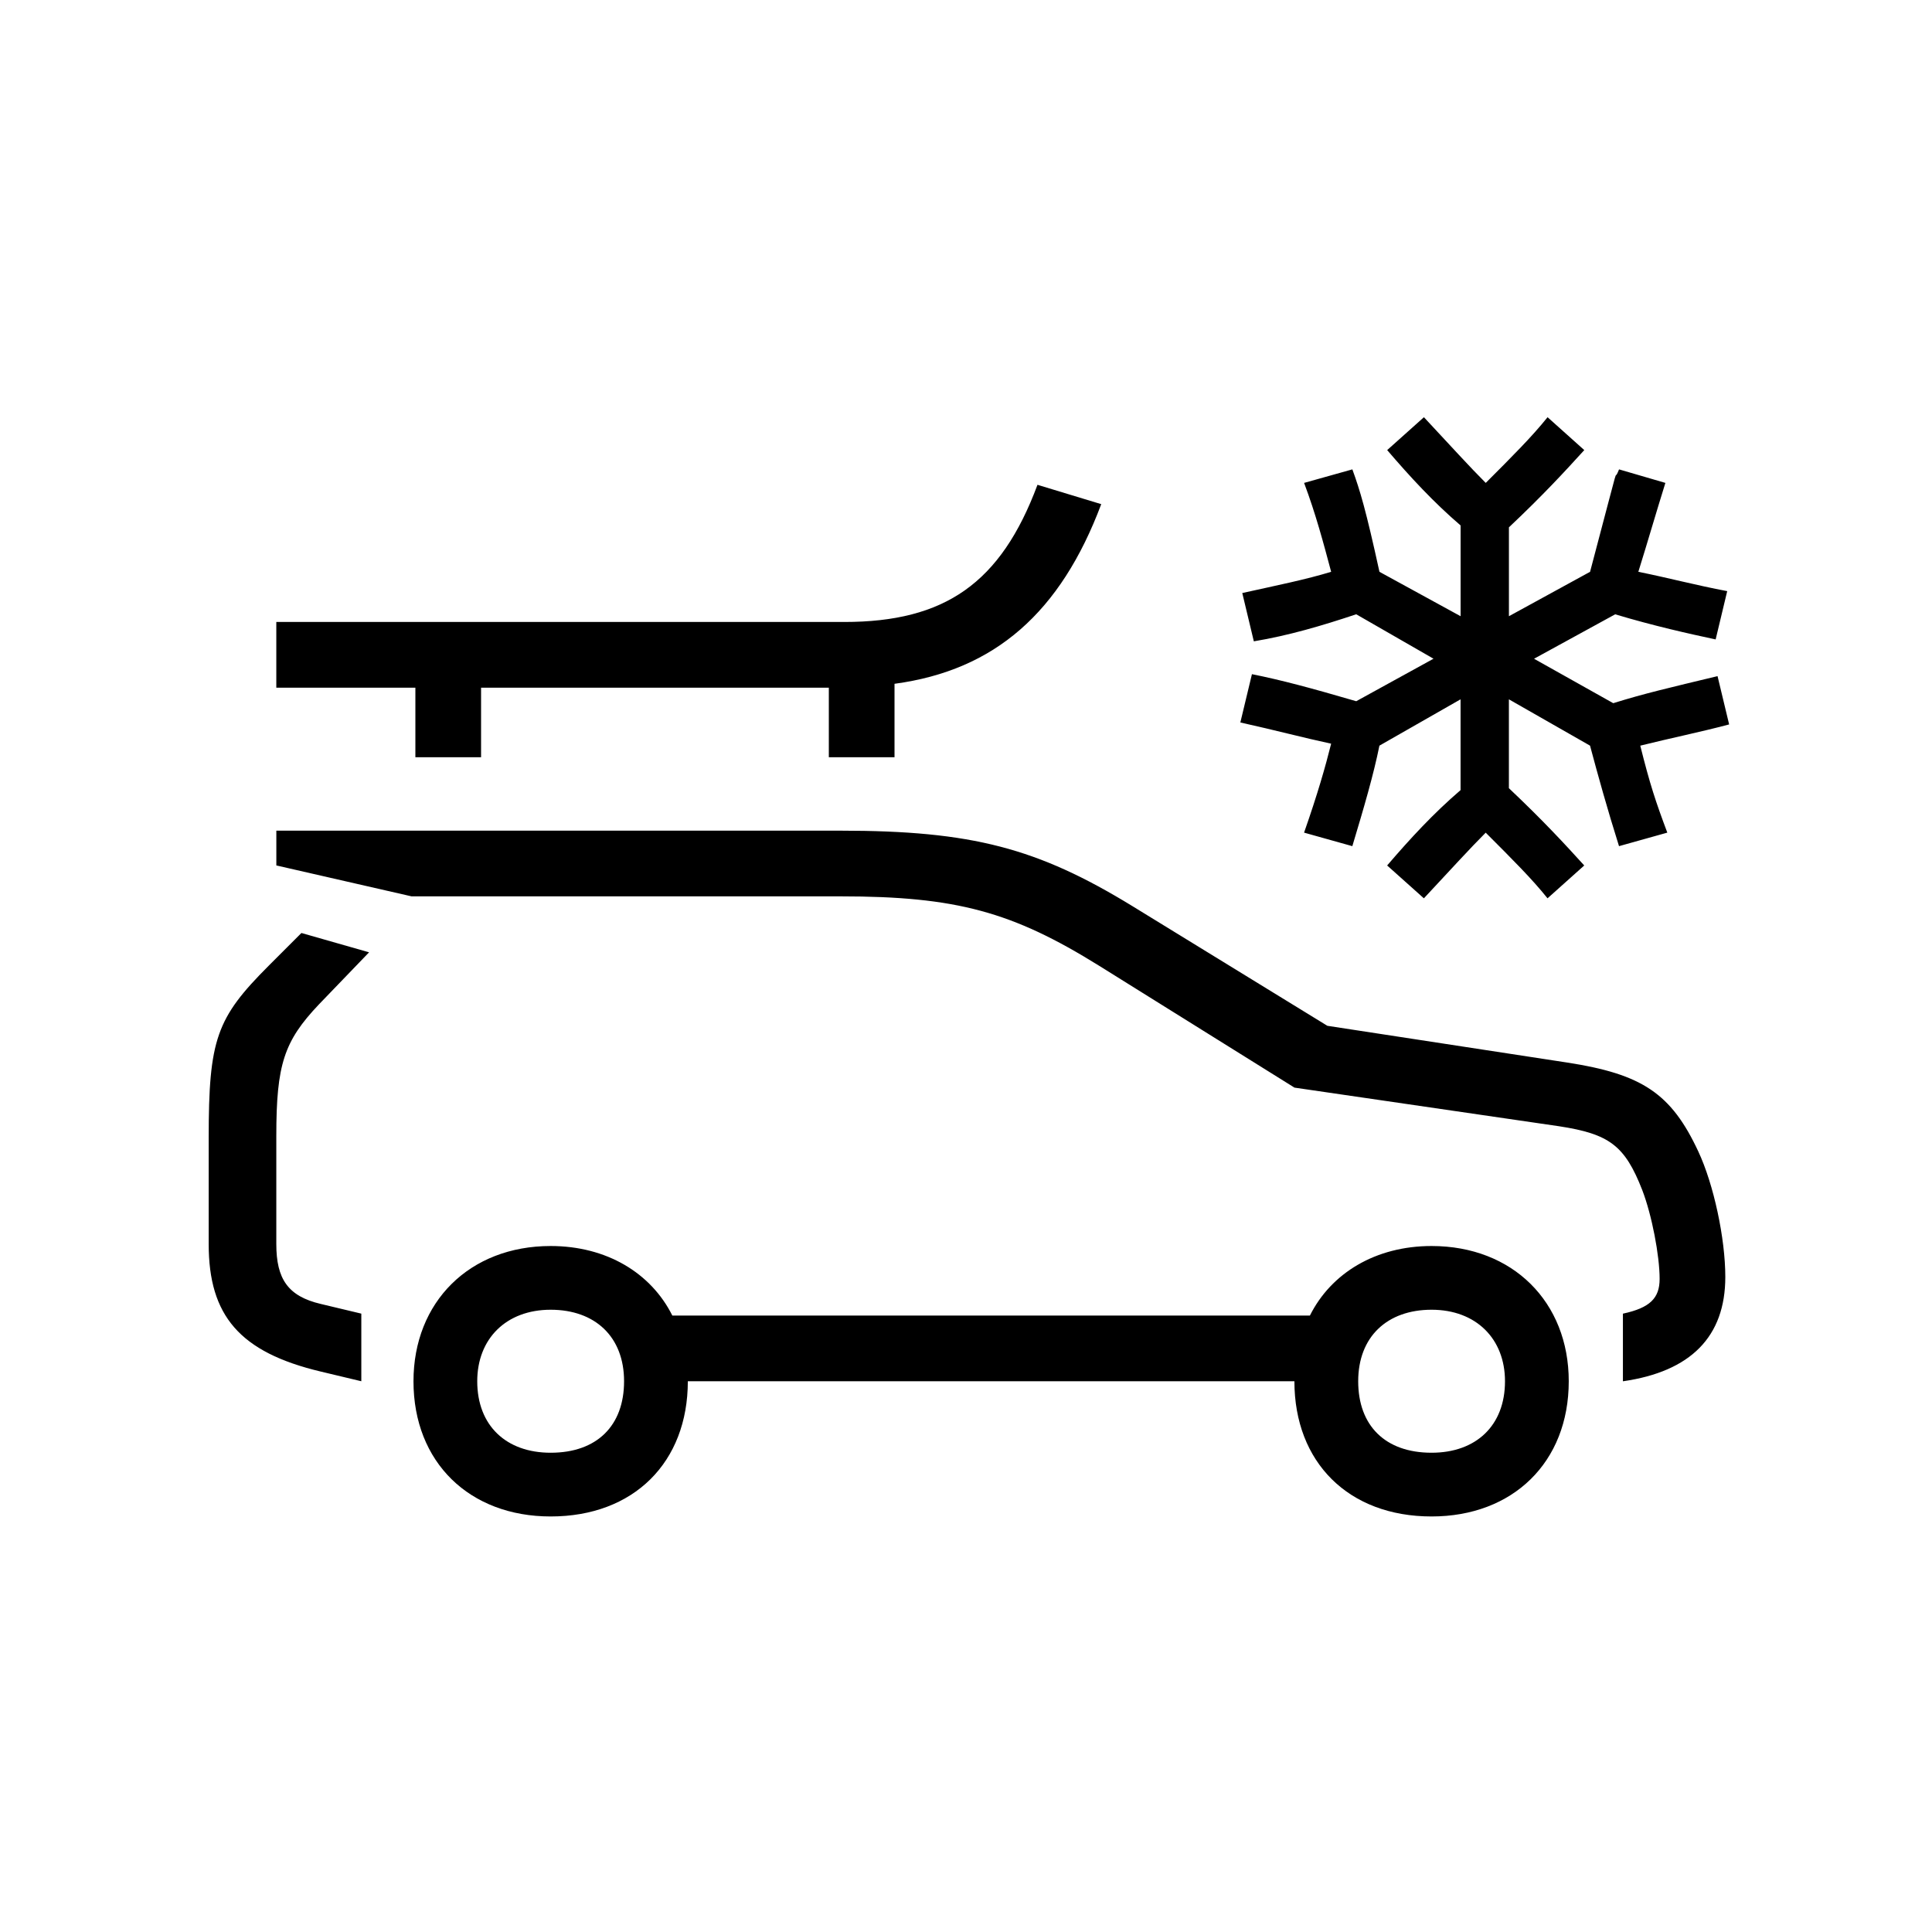 <?xml version="1.0" encoding="utf-8"?>
<!-- Generator: Adobe Illustrator 22.0.1, SVG Export Plug-In . SVG Version: 6.00 Build 0)  -->
<svg version="1.1" id="ICONS" xmlns="http://www.w3.org/2000/svg" x="0px"
	 y="0px"
	 viewBox="0 0 60 60" style="enable-background:new 0 0 60 60;" xml:space="preserve">
<g>
	<path d="M8.581,35.276v3.36c0,1.08,0.359,1.619,1.38,1.859l1.26,0.301v2.1l-1.26-0.301c-2.521-0.6-3.48-1.739-3.48-3.959v-3.301
		c0-3.06,0.24-3.719,1.86-5.34l1.02-1.02l2.101,0.6l-1.561,1.621C8.822,32.335,8.581,33.056,8.581,35.276z M12.901,21.357H8.581
		v-2.041H26.22c3.12,0,4.86-1.199,6-4.26l1.98,0.601c-1.261,3.36-3.3,5.159-6.42,5.579v2.281h-2.04v-2.16h-10.8v2.16h-2.04V21.357z
		 M34.14,29.996c-2.7-1.68-4.439-2.159-8.039-2.159h-13.32l-4.199-0.96v-1.08h17.52c4.079,0,6.119,0.54,9.06,2.34l6.06,3.72
		l7.439,1.14c2.34,0.36,3.24,0.961,4.08,2.76c0.479,1.021,0.84,2.7,0.84,3.9c0,1.859-1.08,2.939-3.18,3.24v-2.1
		c0.84-0.181,1.14-0.48,1.14-1.08c0-0.721-0.24-1.98-0.54-2.76c-0.54-1.381-1.02-1.74-2.58-1.98l-8.22-1.2L34.14,29.996z
		 M17.101,47.095c-2.52,0-4.26-1.68-4.26-4.199c0-2.461,1.74-4.2,4.26-4.2c1.74,0,3.12,0.84,3.779,2.16h19.8
		c0.66-1.32,2.04-2.16,3.779-2.16c2.521,0,4.26,1.739,4.26,4.2c0,2.52-1.739,4.199-4.26,4.199c-2.579,0-4.26-1.68-4.26-4.199H21.361
		C21.361,45.415,19.681,47.095,17.101,47.095z M17.101,40.675c-1.38,0-2.28,0.9-2.28,2.221c0,1.379,0.9,2.22,2.28,2.22
		c1.439,0,2.28-0.841,2.28-2.22C19.381,41.515,18.481,40.675,17.101,40.675z M41.34,23.096c-0.84-0.18-1.74-0.42-2.82-0.659
		l0.36-1.5c0.899,0.18,1.8,0.42,3.239,0.84l2.4-1.32l-2.4-1.38c-1.08,0.36-2.1,0.66-3.18,0.84l-0.359-1.5
		c1.079-0.239,1.979-0.42,2.76-0.659c-0.24-0.9-0.48-1.801-0.84-2.761l1.499-0.42c0.24,0.66,0.421,1.261,0.841,3.181l2.52,1.379
		v-2.819c-0.84-0.72-1.56-1.5-2.28-2.34l1.141-1.021c0.84,0.9,1.439,1.561,1.92,2.04c0.84-0.84,1.439-1.44,1.92-2.04l1.14,1.021
		c-0.6,0.659-1.26,1.38-2.34,2.399v2.76l2.52-1.379c1.08-4.08,0.66-2.58,0.9-3.181l1.439,0.42c-0.3,0.96-0.54,1.8-0.84,2.761
		c0.9,0.18,1.8,0.42,2.76,0.6l-0.359,1.5c-0.84-0.18-1.92-0.42-3.12-0.78l-2.52,1.38l2.46,1.38c0.96-0.3,1.739-0.479,3.239-0.84
		l0.36,1.5c-0.9,0.239-1.8,0.42-2.76,0.659c0.3,1.201,0.479,1.74,0.84,2.701l-1.5,0.42c-0.36-1.141-0.66-2.221-0.9-3.121
		l-2.52-1.439v2.76c1.08,1.021,1.74,1.74,2.34,2.4l-1.14,1.02c-0.48-0.6-1.08-1.199-1.92-2.039c-0.48,0.479-1.08,1.139-1.92,2.039
		l-1.141-1.02c0.721-0.84,1.44-1.62,2.28-2.34v-2.82l-2.52,1.439c-0.181,0.9-0.48,1.92-0.841,3.121l-1.499-0.42
		C40.92,24.656,41.16,23.816,41.34,23.096z M44.459,45.116c1.38,0,2.28-0.841,2.28-2.22c0-1.32-0.9-2.221-2.28-2.221
		s-2.279,0.84-2.279,2.221C42.18,44.275,43.02,45.116,44.459,45.116z"/>
</g>
</svg>
